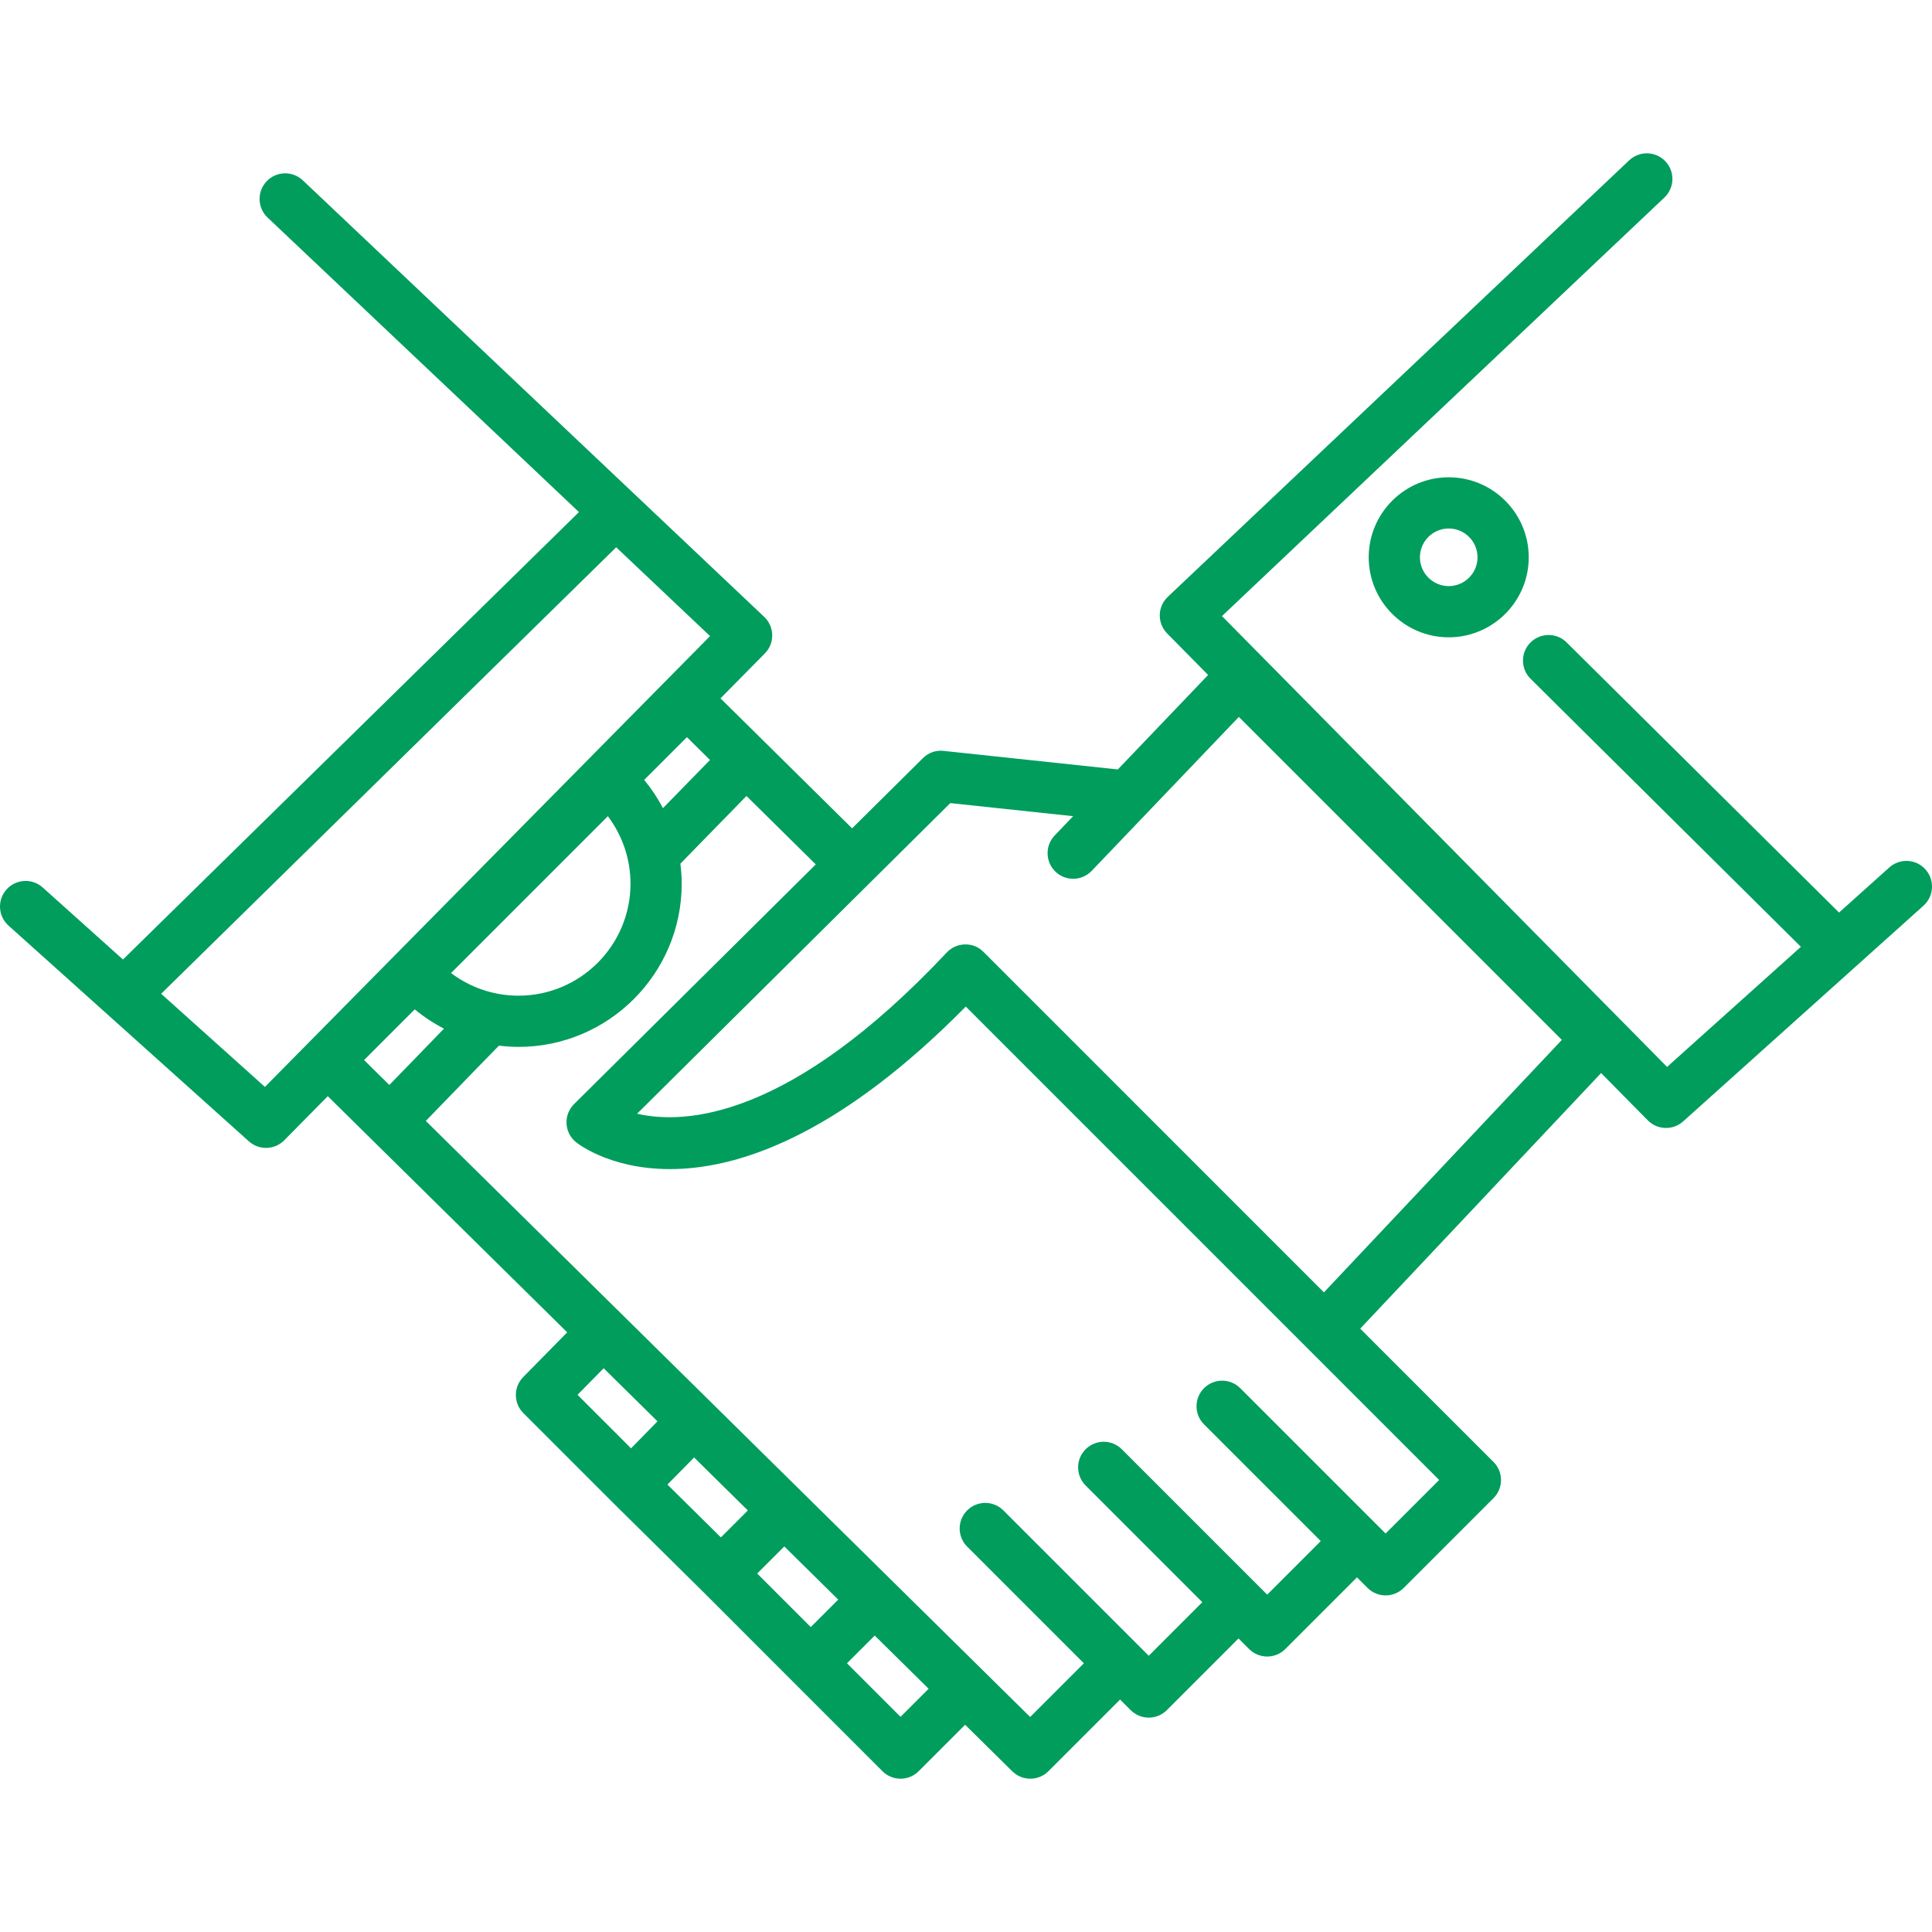 <?xml version="1.0" encoding="iso-8859-1"?>
<!-- Generator: Adobe Illustrator 18.0.0, SVG Export Plug-In . SVG Version: 6.00 Build 0)  -->
<!DOCTYPE svg PUBLIC "-//W3C//DTD SVG 1.1//EN" "http://www.w3.org/Graphics/SVG/1.1/DTD/svg11.dtd">
<svg xmlns="http://www.w3.org/2000/svg" xmlns:xlink="http://www.w3.org/1999/xlink" version="1.1" id="Capa_1" x="0px" y="0px" viewBox="0 0 75.457 75.457" style="enable-background:new 0 0 75.457 75.457;" xml:space="preserve" width="512px" height="512px">
<path d="M75.201,33.956c-0.369-0.413-1.002-0.444-1.412-0.076l-1.962,1.761l-10.64-10.55  c-0.392-0.388-1.024-0.387-1.414,0.006c-0.389,0.392-0.387,1.025,0.006,1.414l10.558,10.468L65.11,41.67L47.726,24.062l17.28-16.347  c0.401-0.38,0.419-1.013,0.039-1.414c-0.381-0.402-1.013-0.417-1.414-0.04L45.609,23.311c-0.195,0.185-0.308,0.44-0.313,0.709  c-0.005,0.269,0.1,0.528,0.288,0.72l1.601,1.622l-3.527,3.69l-6.803-0.725c-0.301-0.036-0.596,0.072-0.81,0.284l-2.765,2.741  l-5.14-5.077l1.732-1.754c0.188-0.191,0.293-0.451,0.288-0.72c-0.005-0.269-0.117-0.524-0.313-0.709L11.826,7.043  c-0.4-0.378-1.034-0.363-1.414,0.04c-0.38,0.401-0.362,1.034,0.039,1.414L22.612,20L4.803,37.475l-3.135-2.813  c-0.41-0.368-1.043-0.335-1.412,0.076c-0.369,0.411-0.335,1.043,0.076,1.412l9.389,8.427c0.19,0.171,0.43,0.256,0.668,0.256  c0.259,0,0.517-0.1,0.712-0.297l1.701-1.723l9.351,9.223l-1.718,1.747c-0.385,0.392-0.383,1.02,0.006,1.408l3.506,3.506  c0,0,0.002,0.001,0.002,0.002s0.001,0.002,0.002,0.002l3.507,3.467l3.502,3.503l3.506,3.506c0.195,0.195,0.451,0.293,0.707,0.293  c0.256,0,0.512-0.098,0.707-0.293l1.814-1.814l1.844,1.819c0.194,0.192,0.448,0.288,0.702,0.288c0.256,0,0.512-0.098,0.707-0.293  l2.799-2.799l0.413,0.413c0.195,0.195,0.451,0.293,0.707,0.293s0.512-0.098,0.707-0.293l2.799-2.799l0.413,0.413  c0.195,0.195,0.451,0.293,0.707,0.293s0.512-0.098,0.707-0.293l2.799-2.799l0.412,0.412c0.195,0.195,0.451,0.293,0.707,0.293  s0.512-0.098,0.707-0.293l3.506-3.506c0.391-0.391,0.391-1.023,0-1.414l-5.206-5.206l9.409-9.983l1.824,1.848  c0.195,0.198,0.453,0.297,0.712,0.297c0.238,0,0.478-0.085,0.668-0.256l9.389-8.427C75.536,34.999,75.57,34.367,75.201,33.956z   M24.625,34.513c0,2.413-1.963,4.375-4.375,4.375c-0.96,0-1.882-0.316-2.634-0.884l6.125-6.126  C24.309,32.631,24.625,33.553,24.625,34.513z M25.159,30.46l1.669-1.669l0.902,0.891l-1.838,1.882  C25.688,31.173,25.443,30.803,25.159,30.46z M10.347,42.451l-4.053-3.638l17.772-17.438l3.666,3.468L10.347,42.451z M16.198,39.422  c0.354,0.293,0.736,0.544,1.142,0.753c-0.317,0.326-0.644,0.665-0.973,1.005c-0.398,0.411-0.786,0.81-1.161,1.195l-0.987-0.973  L16.198,39.422z M23.577,53.439l2.102,2.073l-1.033,1.055l-2.09-2.09L23.577,53.439z M28.156,60.046l-2.089-2.065l1.043-1.057  l2.098,2.069L28.156,60.046z M30.632,60.398l2.106,2.077l-1.073,1.073l-2.092-2.092L30.632,60.398z M35.172,67.054l-2.092-2.092  l1.083-1.083l2.106,2.078L35.172,67.054z M54.116,59.894l-0.412-0.412l0,0l-4.037-4.037c0,0-0.001,0-0.001-0.001l-1.227-1.227  c-0.391-0.391-1.023-0.391-1.414,0s-0.391,1.023,0,1.414l4.559,4.558l-2.092,2.092l-5.678-5.678c-0.391-0.391-1.023-0.391-1.414,0  s-0.391,1.023,0,1.414l1.229,1.229l3.329,3.33l-2.092,2.092l-3.283-3.282l-1.167-1.167c0,0-0.001,0-0.001-0.001l-1.227-1.227  c-0.391-0.391-1.023-0.391-1.414,0s-0.391,1.023,0,1.414l2.295,2.295l2.263,2.263l-2.097,2.097L16.63,43.779  c0.379-0.389,0.772-0.794,1.173-1.209c0.589-0.608,1.169-1.207,1.685-1.731c0.252,0.03,0.505,0.049,0.762,0.049  c3.516,0,6.375-2.86,6.375-6.375c0-0.263-0.02-0.523-0.052-0.781l2.581-2.644l2.707,2.673l-9.44,9.361  c-0.203,0.201-0.31,0.479-0.294,0.765s0.152,0.55,0.376,0.728c0.233,0.187,5.709,4.334,15.217-5.302l18.488,18.489L54.116,59.894z   M51.708,50.475L38.413,37.179c-0.191-0.191-0.428-0.297-0.723-0.293c-0.271,0.004-0.527,0.118-0.713,0.315  c-6.134,6.527-10.243,6.725-12.096,6.297l12.234-12.132l4.797,0.511l-0.72,0.754c-0.382,0.399-0.367,1.032,0.031,1.414  c0.399,0.381,1.031,0.368,1.414-0.032l5.748-6.013l12.615,12.615L51.708,50.475z M53.457,21.766c0,1.723,1.402,3.125,3.125,3.125  s3.125-1.402,3.125-3.125s-1.402-3.125-3.125-3.125S53.457,20.043,53.457,21.766z M57.707,21.766c0,0.62-0.505,1.125-1.125,1.125  s-1.125-0.505-1.125-1.125s0.505-1.125,1.125-1.125S57.707,21.146,57.707,21.766z" fill="#009d5d"/>
<g>
</g>
<g>
</g>
<g>
</g>
<g>
</g>
<g>
</g>
<g>
</g>
<g>
</g>
<g>
</g>
<g>
</g>
<g>
</g>
<g>
</g>
<g>
</g>
<g>
</g>
<g>
</g>
<g>
</g>
</svg>
